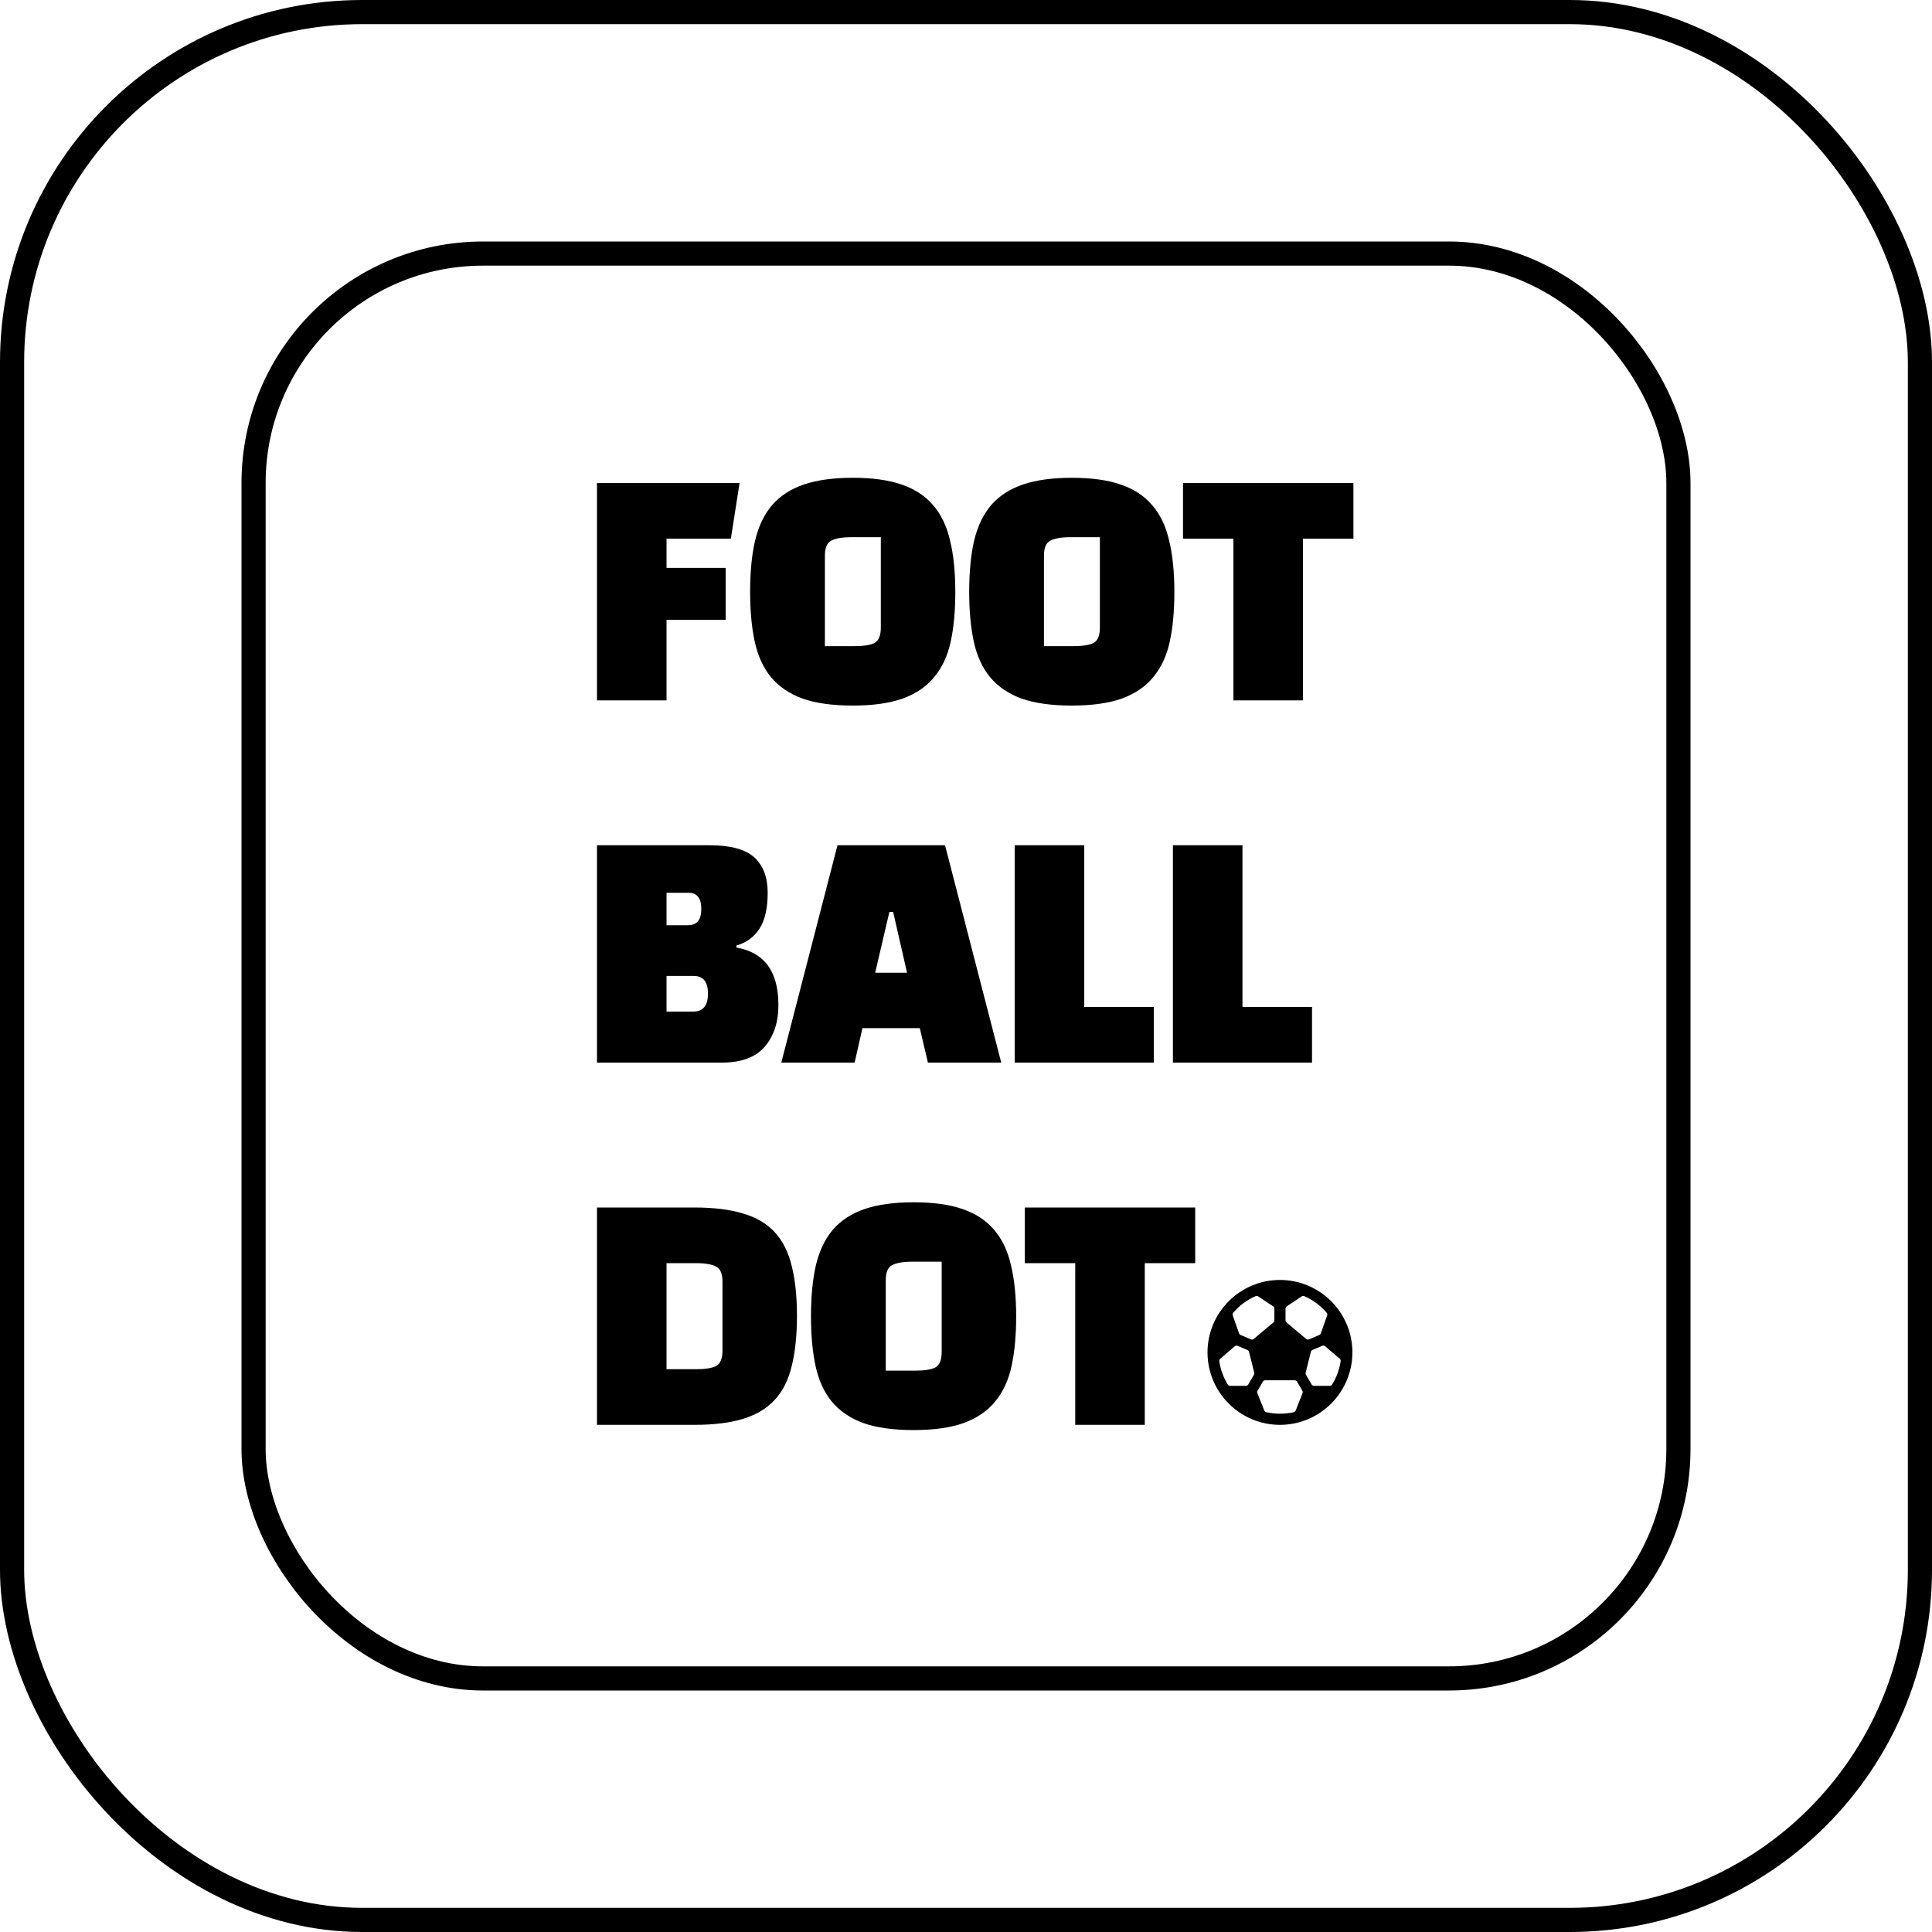 <svg width="80" height="80" viewBox="0 0 80 80" fill="none" xmlns="http://www.w3.org/2000/svg">
<rect x="0.5" y="0.5" width="79" height="79" rx="14.5" stroke="black"/>
<rect x="10.5" y="10.5" width="59" height="59" rx="9.5" stroke="black"/>
<path d="M30.048 23.516V25.664H27.6V29H24.72V20H30.624L30.264 22.304H27.6V23.516H30.048ZM31.061 24.512C31.061 23.688 31.129 22.98 31.265 22.388C31.409 21.788 31.645 21.296 31.973 20.912C32.309 20.528 32.749 20.244 33.293 20.06C33.837 19.876 34.509 19.784 35.309 19.784C36.117 19.784 36.789 19.876 37.325 20.06C37.869 20.244 38.305 20.528 38.633 20.912C38.969 21.296 39.205 21.788 39.341 22.388C39.485 22.98 39.557 23.688 39.557 24.512C39.557 25.296 39.493 25.984 39.365 26.576C39.237 27.16 39.009 27.648 38.681 28.04C38.361 28.432 37.925 28.728 37.373 28.928C36.829 29.12 36.141 29.216 35.309 29.216C34.477 29.216 33.785 29.12 33.233 28.928C32.689 28.728 32.253 28.432 31.925 28.04C31.605 27.648 31.381 27.16 31.253 26.576C31.125 25.984 31.061 25.296 31.061 24.512ZM34.157 23.012V26.756H35.357C35.757 26.756 36.041 26.712 36.209 26.624C36.385 26.528 36.473 26.316 36.473 25.988V22.244H35.261C34.877 22.244 34.597 22.292 34.421 22.388C34.245 22.476 34.157 22.684 34.157 23.012ZM40.132 24.512C40.132 23.688 40.2 22.98 40.336 22.388C40.48 21.788 40.716 21.296 41.044 20.912C41.38 20.528 41.82 20.244 42.364 20.06C42.908 19.876 43.58 19.784 44.38 19.784C45.188 19.784 45.86 19.876 46.396 20.06C46.94 20.244 47.376 20.528 47.704 20.912C48.04 21.296 48.276 21.788 48.412 22.388C48.556 22.98 48.628 23.688 48.628 24.512C48.628 25.296 48.564 25.984 48.436 26.576C48.308 27.16 48.08 27.648 47.752 28.04C47.432 28.432 46.996 28.728 46.444 28.928C45.9 29.12 45.212 29.216 44.38 29.216C43.548 29.216 42.856 29.12 42.304 28.928C41.76 28.728 41.324 28.432 40.996 28.04C40.676 27.648 40.452 27.16 40.324 26.576C40.196 25.984 40.132 25.296 40.132 24.512ZM43.228 23.012V26.756H44.428C44.828 26.756 45.112 26.712 45.28 26.624C45.456 26.528 45.544 26.316 45.544 25.988V22.244H44.332C43.948 22.244 43.668 22.292 43.492 22.388C43.316 22.476 43.228 22.684 43.228 23.012ZM56.042 20V22.304H53.954V29H51.074V22.304H48.986V20H56.042ZM29.892 44H24.72V35H29.388C30.252 35 30.868 35.168 31.236 35.504C31.604 35.84 31.788 36.328 31.788 36.968C31.788 37.616 31.672 38.116 31.44 38.468C31.208 38.812 30.892 39.04 30.492 39.152V39.236C31.652 39.436 32.232 40.228 32.232 41.612C32.232 42.332 32.04 42.912 31.656 43.352C31.28 43.784 30.692 44 29.892 44ZM28.728 40.412H27.6V41.888H28.704C29.112 41.888 29.316 41.64 29.316 41.144C29.316 40.656 29.12 40.412 28.728 40.412ZM28.512 36.968H27.6V38.312H28.488C28.856 38.312 29.04 38.088 29.04 37.64C29.04 37.192 28.864 36.968 28.512 36.968ZM35.712 42.572L35.388 44H32.352L34.679 35H39.132L41.459 44H38.423L38.087 42.572H35.712ZM36.983 37.76H36.828L36.239 40.28H37.559L36.983 37.76ZM47.777 41.696V44H42.017V35H44.897V41.696H47.777ZM54.328 41.696V44H48.568V35H51.448V41.696H54.328ZM28.752 59H24.72V50H28.752C29.56 50 30.236 50.084 30.78 50.252C31.324 50.412 31.76 50.672 32.088 51.032C32.416 51.392 32.648 51.856 32.784 52.424C32.928 52.992 33 53.68 33 54.488C33 55.296 32.928 55.988 32.784 56.564C32.648 57.132 32.416 57.596 32.088 57.956C31.76 58.316 31.324 58.58 30.78 58.748C30.236 58.916 29.56 59 28.752 59ZM28.8 52.304H27.6V56.696H28.8C29.2 56.696 29.484 56.652 29.652 56.564C29.828 56.468 29.916 56.256 29.916 55.928V53.072C29.916 52.744 29.828 52.536 29.652 52.448C29.484 52.352 29.2 52.304 28.8 52.304ZM33.581 54.512C33.581 53.688 33.649 52.98 33.785 52.388C33.929 51.788 34.165 51.296 34.493 50.912C34.829 50.528 35.269 50.244 35.813 50.06C36.357 49.876 37.029 49.784 37.829 49.784C38.637 49.784 39.309 49.876 39.845 50.06C40.389 50.244 40.825 50.528 41.153 50.912C41.489 51.296 41.725 51.788 41.861 52.388C42.005 52.98 42.077 53.688 42.077 54.512C42.077 55.296 42.013 55.984 41.885 56.576C41.757 57.16 41.529 57.648 41.201 58.04C40.881 58.432 40.445 58.728 39.893 58.928C39.349 59.12 38.661 59.216 37.829 59.216C36.997 59.216 36.305 59.12 35.753 58.928C35.209 58.728 34.773 58.432 34.445 58.04C34.125 57.648 33.901 57.16 33.773 56.576C33.645 55.984 33.581 55.296 33.581 54.512ZM36.677 53.012V56.756H37.877C38.277 56.756 38.561 56.712 38.729 56.624C38.905 56.528 38.993 56.316 38.993 55.988V52.244H37.781C37.397 52.244 37.117 52.292 36.941 52.388C36.765 52.476 36.677 52.684 36.677 53.012ZM49.491 50V52.304H47.403V59H44.523V52.304H42.435V50H49.491Z" fill="black"/>
<path d="M53 53C51.346 53 50 54.346 50 56C50 57.654 51.346 59 53 59C54.654 59 56 57.654 56 56C56 54.346 54.654 53 53 53ZM55.062 57.385H54.41C54.39 57.385 54.37 57.379 54.353 57.369C54.335 57.359 54.321 57.344 54.311 57.327L54.078 56.928C54.062 56.902 54.058 56.87 54.065 56.841L54.28 55.977C54.284 55.959 54.292 55.943 54.304 55.93C54.316 55.916 54.33 55.905 54.347 55.898L54.752 55.727C54.772 55.718 54.794 55.716 54.815 55.719C54.836 55.722 54.856 55.731 54.872 55.745L55.473 56.262C55.488 56.275 55.499 56.291 55.506 56.309C55.513 56.328 55.515 56.347 55.512 56.367C55.462 56.708 55.343 57.035 55.161 57.328C55.151 57.346 55.137 57.36 55.119 57.37C55.102 57.379 55.082 57.385 55.062 57.385ZM51.248 55.728L51.653 55.9C51.67 55.907 51.684 55.917 51.696 55.931C51.708 55.944 51.716 55.961 51.72 55.978L51.935 56.842C51.942 56.872 51.938 56.903 51.922 56.929L51.689 57.327C51.679 57.344 51.665 57.359 51.647 57.369C51.63 57.379 51.61 57.385 51.59 57.385H50.938C50.918 57.385 50.898 57.38 50.881 57.37C50.864 57.36 50.849 57.346 50.839 57.33C50.658 57.036 50.539 56.709 50.489 56.368C50.486 56.349 50.488 56.329 50.495 56.311C50.502 56.292 50.513 56.276 50.528 56.263L51.128 55.747C51.144 55.733 51.164 55.724 51.185 55.72C51.206 55.717 51.228 55.72 51.248 55.728ZM54.954 54.47L54.693 55.211C54.688 55.226 54.68 55.24 54.669 55.251C54.658 55.263 54.645 55.273 54.63 55.279L54.203 55.46C54.184 55.468 54.162 55.471 54.141 55.467C54.12 55.464 54.1 55.455 54.084 55.442L53.273 54.761C53.26 54.75 53.249 54.737 53.242 54.722C53.235 54.706 53.231 54.69 53.231 54.673V54.189C53.231 54.17 53.236 54.151 53.244 54.134C53.253 54.118 53.266 54.103 53.282 54.093L53.9 53.681C53.916 53.67 53.934 53.664 53.954 53.662C53.973 53.66 53.993 53.664 54.01 53.672C54.366 53.827 54.681 54.061 54.933 54.356C54.946 54.371 54.955 54.39 54.959 54.41C54.962 54.43 54.961 54.45 54.954 54.47ZM52.1 53.681L52.718 54.093C52.734 54.103 52.747 54.118 52.756 54.134C52.764 54.151 52.769 54.17 52.769 54.189V54.673C52.769 54.69 52.766 54.707 52.758 54.722C52.751 54.737 52.741 54.751 52.728 54.761L51.916 55.442C51.9 55.456 51.88 55.465 51.859 55.468C51.839 55.471 51.817 55.468 51.797 55.46L51.37 55.279C51.355 55.273 51.342 55.263 51.331 55.252C51.32 55.24 51.312 55.226 51.306 55.211L51.046 54.47C51.039 54.45 51.037 54.43 51.041 54.41C51.045 54.39 51.054 54.371 51.067 54.356C51.319 54.06 51.635 53.826 51.99 53.671C52.008 53.663 52.027 53.66 52.047 53.662C52.066 53.664 52.084 53.67 52.1 53.681ZM52.35 58.404L52.065 57.688C52.059 57.671 52.056 57.654 52.057 57.636C52.059 57.619 52.064 57.602 52.073 57.587L52.291 57.212C52.301 57.194 52.316 57.179 52.334 57.169C52.351 57.159 52.371 57.154 52.391 57.154H53.609C53.629 57.154 53.649 57.159 53.666 57.169C53.684 57.179 53.699 57.194 53.709 57.212L53.928 57.587C53.936 57.602 53.942 57.619 53.943 57.636C53.944 57.654 53.942 57.671 53.935 57.688L53.653 58.404C53.646 58.421 53.635 58.437 53.62 58.449C53.606 58.462 53.589 58.47 53.571 58.474C53.196 58.56 52.806 58.56 52.431 58.474C52.413 58.47 52.396 58.461 52.382 58.449C52.368 58.437 52.357 58.422 52.35 58.404Z" fill="black"/>
</svg>

